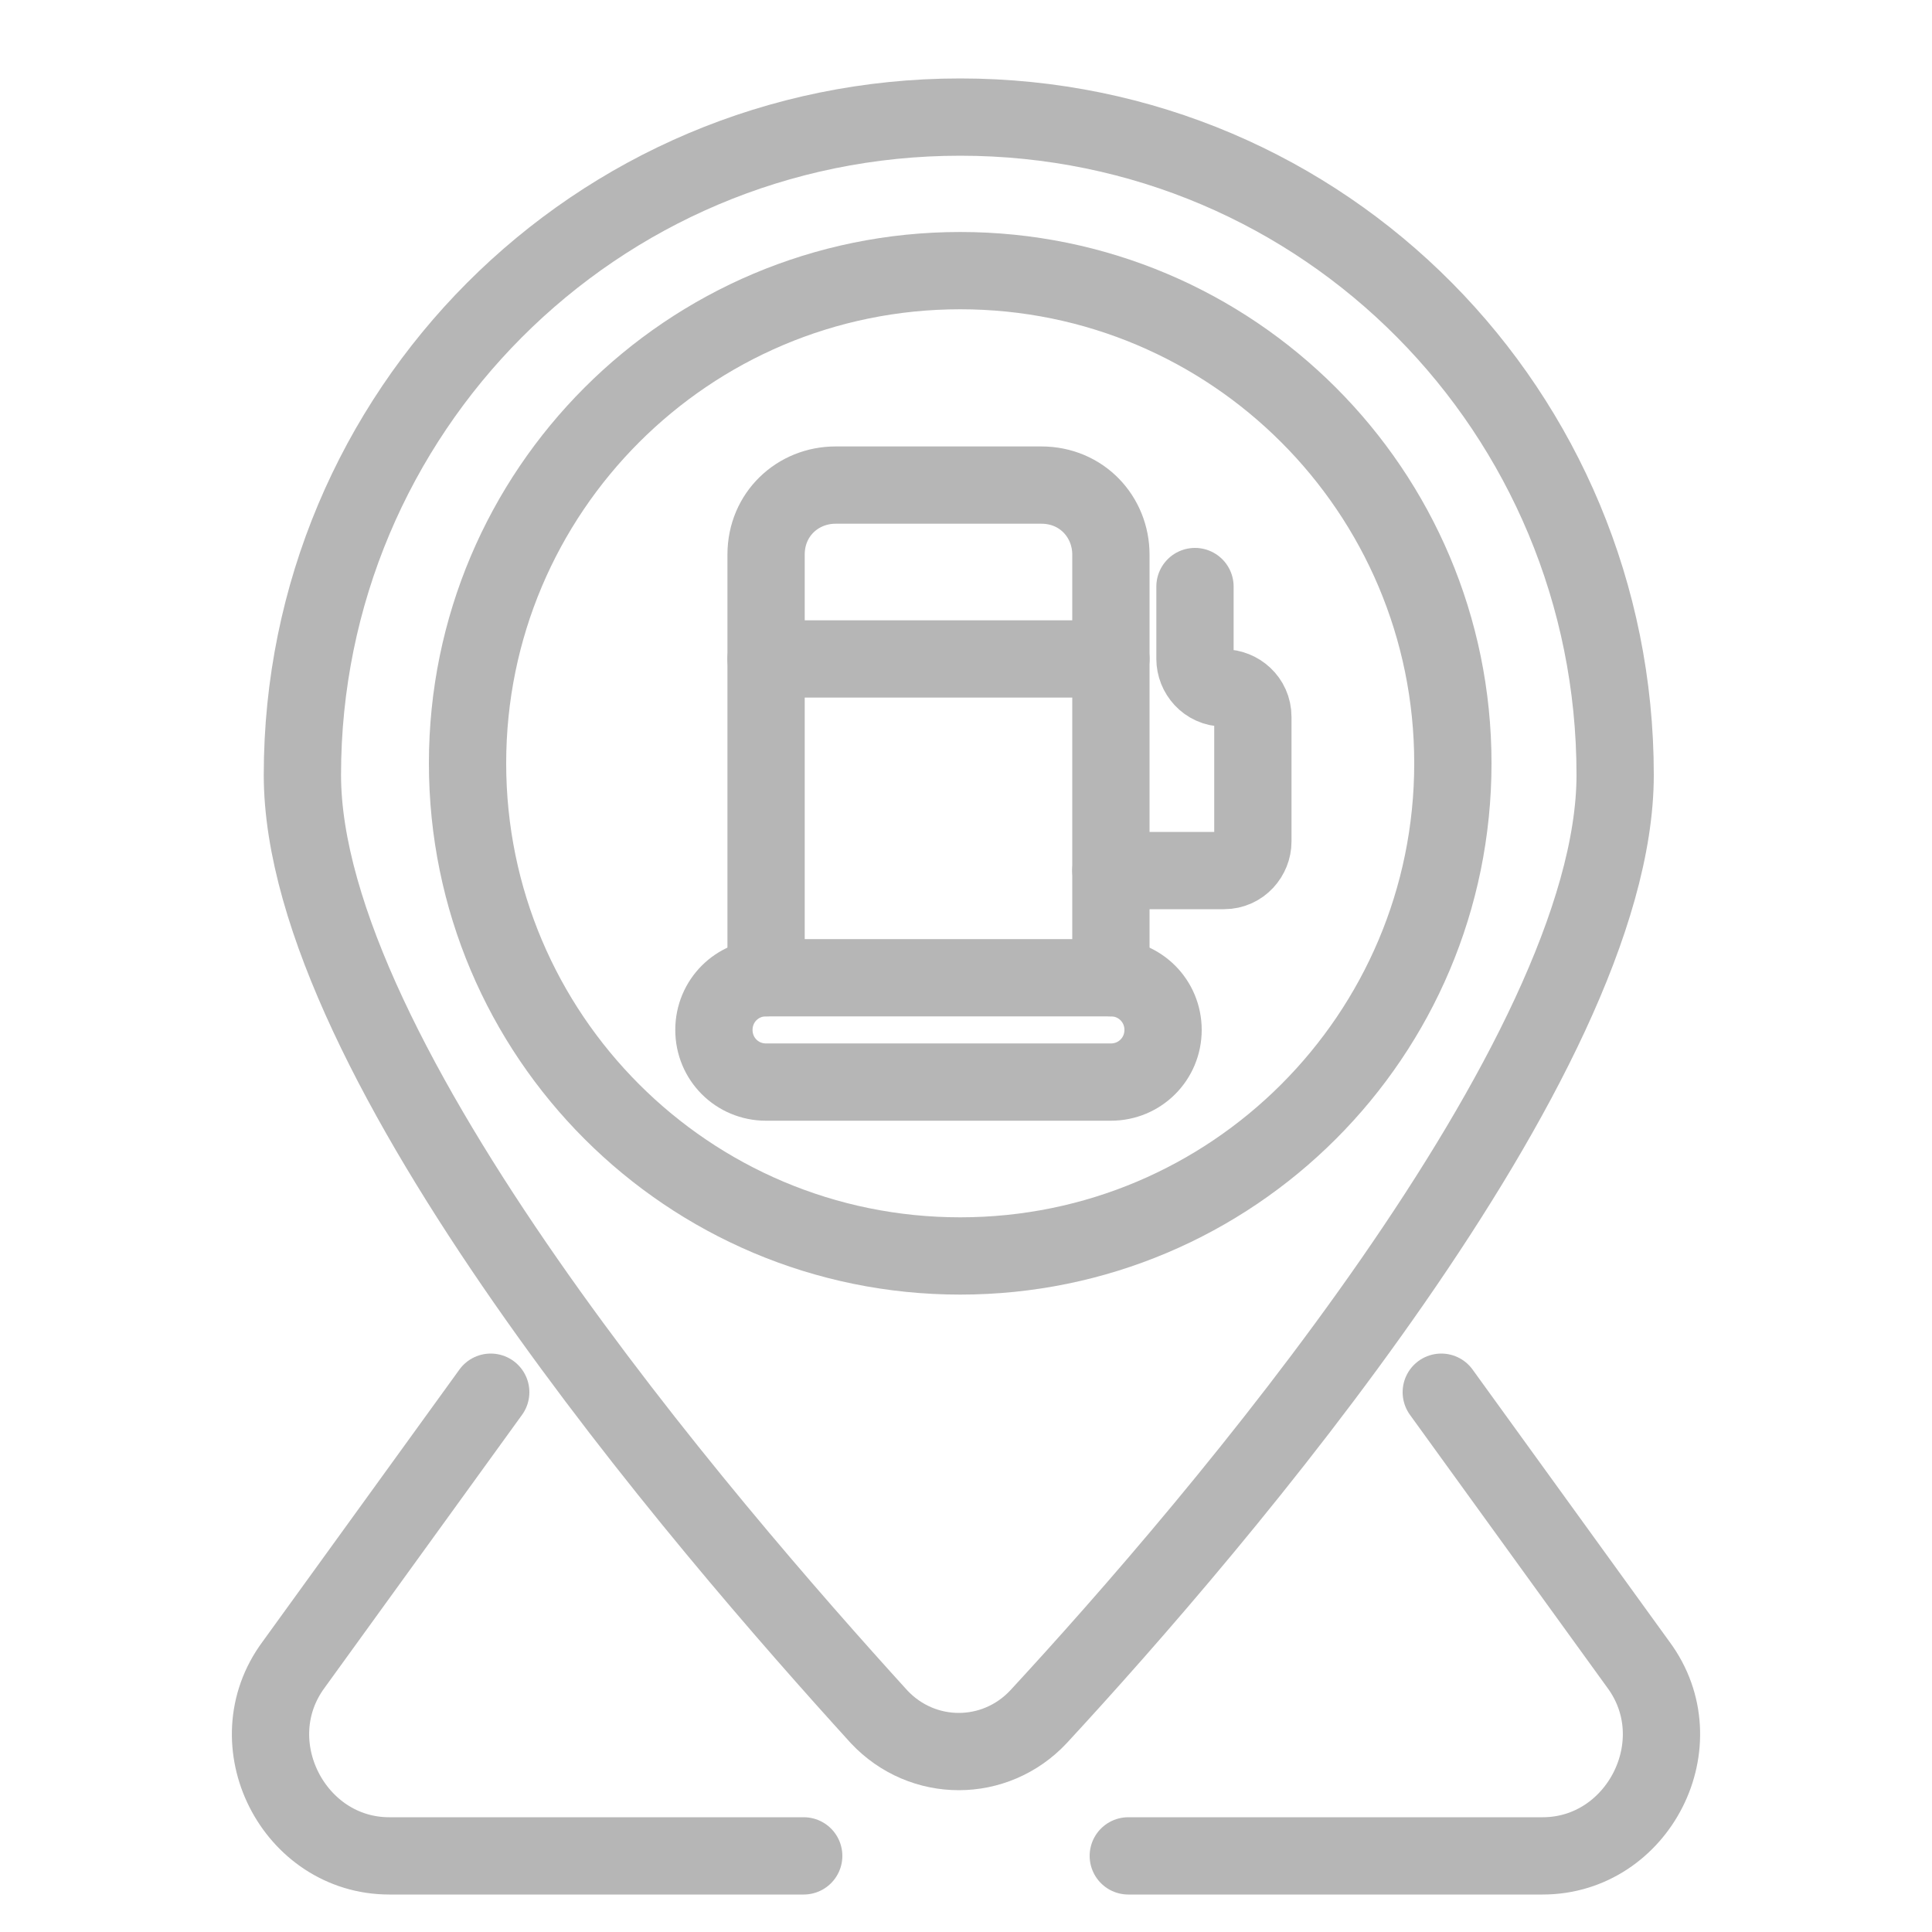 <svg width="25" height="25" viewBox="0 0 25 25" fill="none" xmlns="http://www.w3.org/2000/svg">
<g clip-path="url(#clip0_81_4658)">
<path d="M20.9 10.027C20.9 13.702 15.725 19.74 13.438 22.215C12.875 22.815 11.938 22.815 11.375 22.215C9.125 19.74 3.913 13.702 3.913 10.027C3.913 5.34 7.7 1.515 12.425 1.515C17.15 1.515 20.9 5.34 20.9 10.027Z" stroke="#B6B6B6" stroke-miterlimit="10" stroke-linecap="round" stroke-linejoin="round"/>
<path d="M12.425 16.252C15.946 16.252 18.8 13.398 18.8 9.877C18.8 6.356 15.946 3.502 12.425 3.502C8.904 3.502 6.05 6.356 6.05 9.877C6.05 13.398 8.904 16.252 12.425 16.252Z" stroke="#B6B6B6" stroke-miterlimit="10" stroke-linecap="round" stroke-linejoin="round"/>
<path d="M9.913 12.652V7.177C9.913 6.652 10.325 6.277 10.812 6.277H13.475C14 6.277 14.375 6.69 14.375 7.177V12.652" stroke="#B6B6B6" stroke-miterlimit="10" stroke-linecap="round" stroke-linejoin="round"/>
<path d="M14.375 14.002H9.912C9.537 14.002 9.238 13.702 9.238 13.327C9.238 12.952 9.537 12.652 9.912 12.652H14.375C14.75 12.652 15.05 12.952 15.05 13.327C15.05 13.702 14.75 14.002 14.375 14.002Z" stroke="#B6B6B6" stroke-miterlimit="10" stroke-linecap="round" stroke-linejoin="round"/>
<path d="M9.913 8.527H14.375" stroke="#B6B6B6" stroke-miterlimit="10" stroke-linecap="round" stroke-linejoin="round"/>
<path d="M14.375 11.265H15.838C16.062 11.265 16.212 11.077 16.212 10.89V9.277C16.212 9.052 16.025 8.902 15.838 8.902C15.613 8.902 15.463 8.715 15.463 8.527V7.59" stroke="#B6B6B6" stroke-miterlimit="10" stroke-linecap="round" stroke-linejoin="round"/>
<path d="M6.35 18.015L3.8 21.54C3.05 22.552 3.8 24.015 5.037 24.015H10.4" stroke="#B6B6B6" stroke-miterlimit="10" stroke-linecap="round" stroke-linejoin="round"/>
<path d="M18.65 18.015L21.2 21.54C21.95 22.552 21.2 24.015 19.962 24.015H14.6" stroke="#B6B6B6" stroke-miterlimit="10" stroke-linecap="round" stroke-linejoin="round"/>
</g>
<defs>
<clipPath id="clip0_81_4658">
<rect width="24" height="24" fill="white" transform="translate(0.5 0.765)"/>
</clipPath>
</defs>
</svg>
